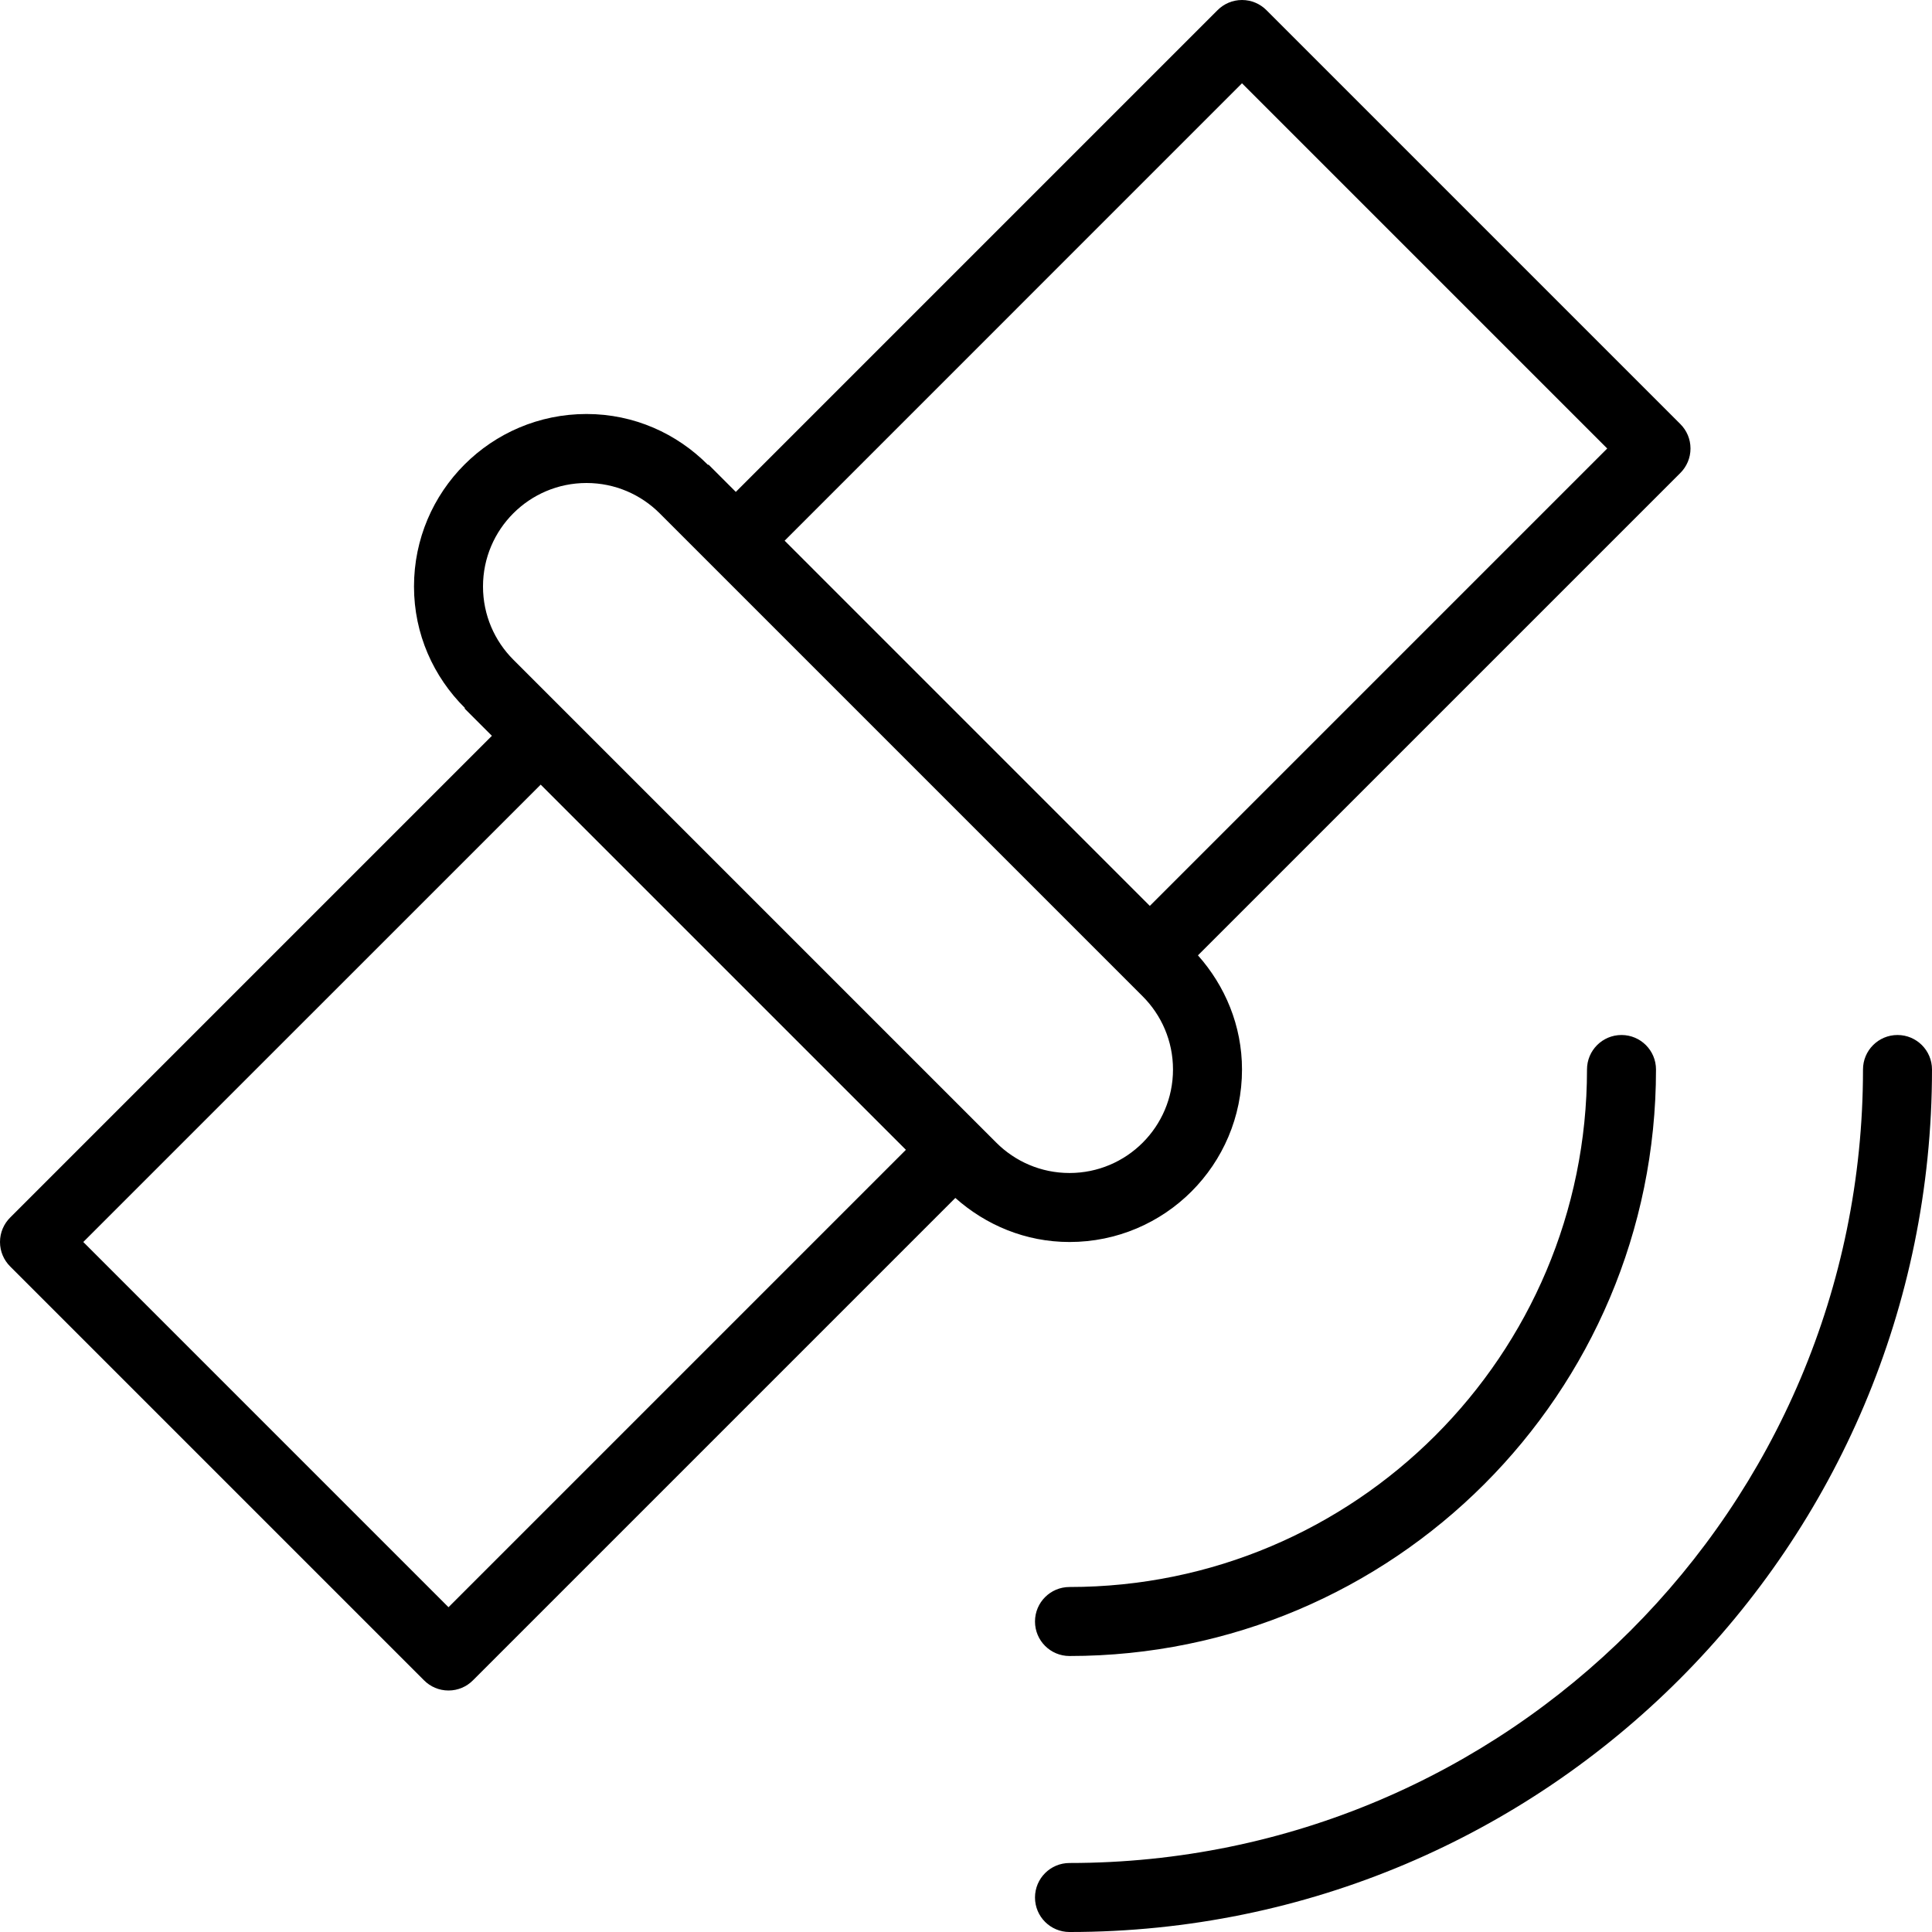 <?xml version="1.0" encoding="iso-8859-1"?>
<!-- Generator: Adobe Illustrator 16.0.4, SVG Export Plug-In . SVG Version: 6.00 Build 0)  -->
<!DOCTYPE svg PUBLIC "-//W3C//DTD SVG 1.1//EN" "http://www.w3.org/Graphics/SVG/1.1/DTD/svg11.dtd">
<svg version="1.1" id="Layer_1" xmlns="http://www.w3.org/2000/svg" xmlns:xlink="http://www.w3.org/1999/xlink" x="0px" y="0px"
	 width="56px" height="56px" viewBox="0 0 56 56" style="enable-background:new 0 0 56 56;" xml:space="preserve">
<g id="_x38_16-satellite_x40_2x.png">
	<g>
		<path d="M36,31c0-1.274-0.492-2.426-1.277-3.309l13.984-13.983C48.888,13.526,49,13.276,49,13s-0.112-0.526-0.293-0.707l-12-12
			C36.526,0.112,36.276,0,36,0s-0.526,0.112-0.707,0.293L21.328,14.258l-0.793-0.793l-0.012,0.012C19.621,12.568,18.382,12,17,12
			c-2.762,0-5,2.238-5,5c0,1.382,0.568,2.621,1.477,3.523l-0.012,0.012l0.793,0.793L0.293,35.293C0.112,35.474,0,35.724,0,36
			s0.112,0.526,0.293,0.707l12,12C12.474,48.889,12.724,49,13,49s0.526-0.111,0.707-0.293l13.984-13.984
			C28.574,35.509,29.726,36,31,36C33.762,36,36,33.762,36,31z M36,2.414L46.586,13L33.328,26.258L22.743,15.672L36,2.414z
			 M13,46.586L2.414,36l13.258-13.257l10.586,10.585L13,46.586z M14.879,19.121C14.336,18.578,14,17.828,14,17c0-1.656,1.343-3,3-3
			c0.828,0,1.578,0.336,2.121,0.879l14,14C33.664,29.422,34,30.172,34,31c0,1.657-1.343,3-3,3c-0.828,0-1.578-0.336-2.121-0.879
			L14.879,19.121z M55,30c-0.553,0-1,0.448-1,1c0,12.703-10.298,23-23,23c-0.553,0-1,0.448-1,1c0,0.553,0.447,1,1,1
			c13.807,0,25-11.192,25-25C56,30.448,55.553,30,55,30z M46,31c0,8.284-6.716,15-15,15c-0.553,0-1,0.448-1,1c0,0.553,0.447,1,1,1
			c9.389,0,17-7.611,17-17c0-0.552-0.447-1-1-1S46,30.448,46,31z"/>
	</g>
</g>
<g>
</g>
<g>
</g>
<g>
</g>
<g>
</g>
<g>
</g>
<g>
</g>
<g>
</g>
<g>
</g>
<g>
</g>
<g>
</g>
<g>
</g>
<g>
</g>
<g>
</g>
<g>
</g>
<g>
</g>
</svg>
